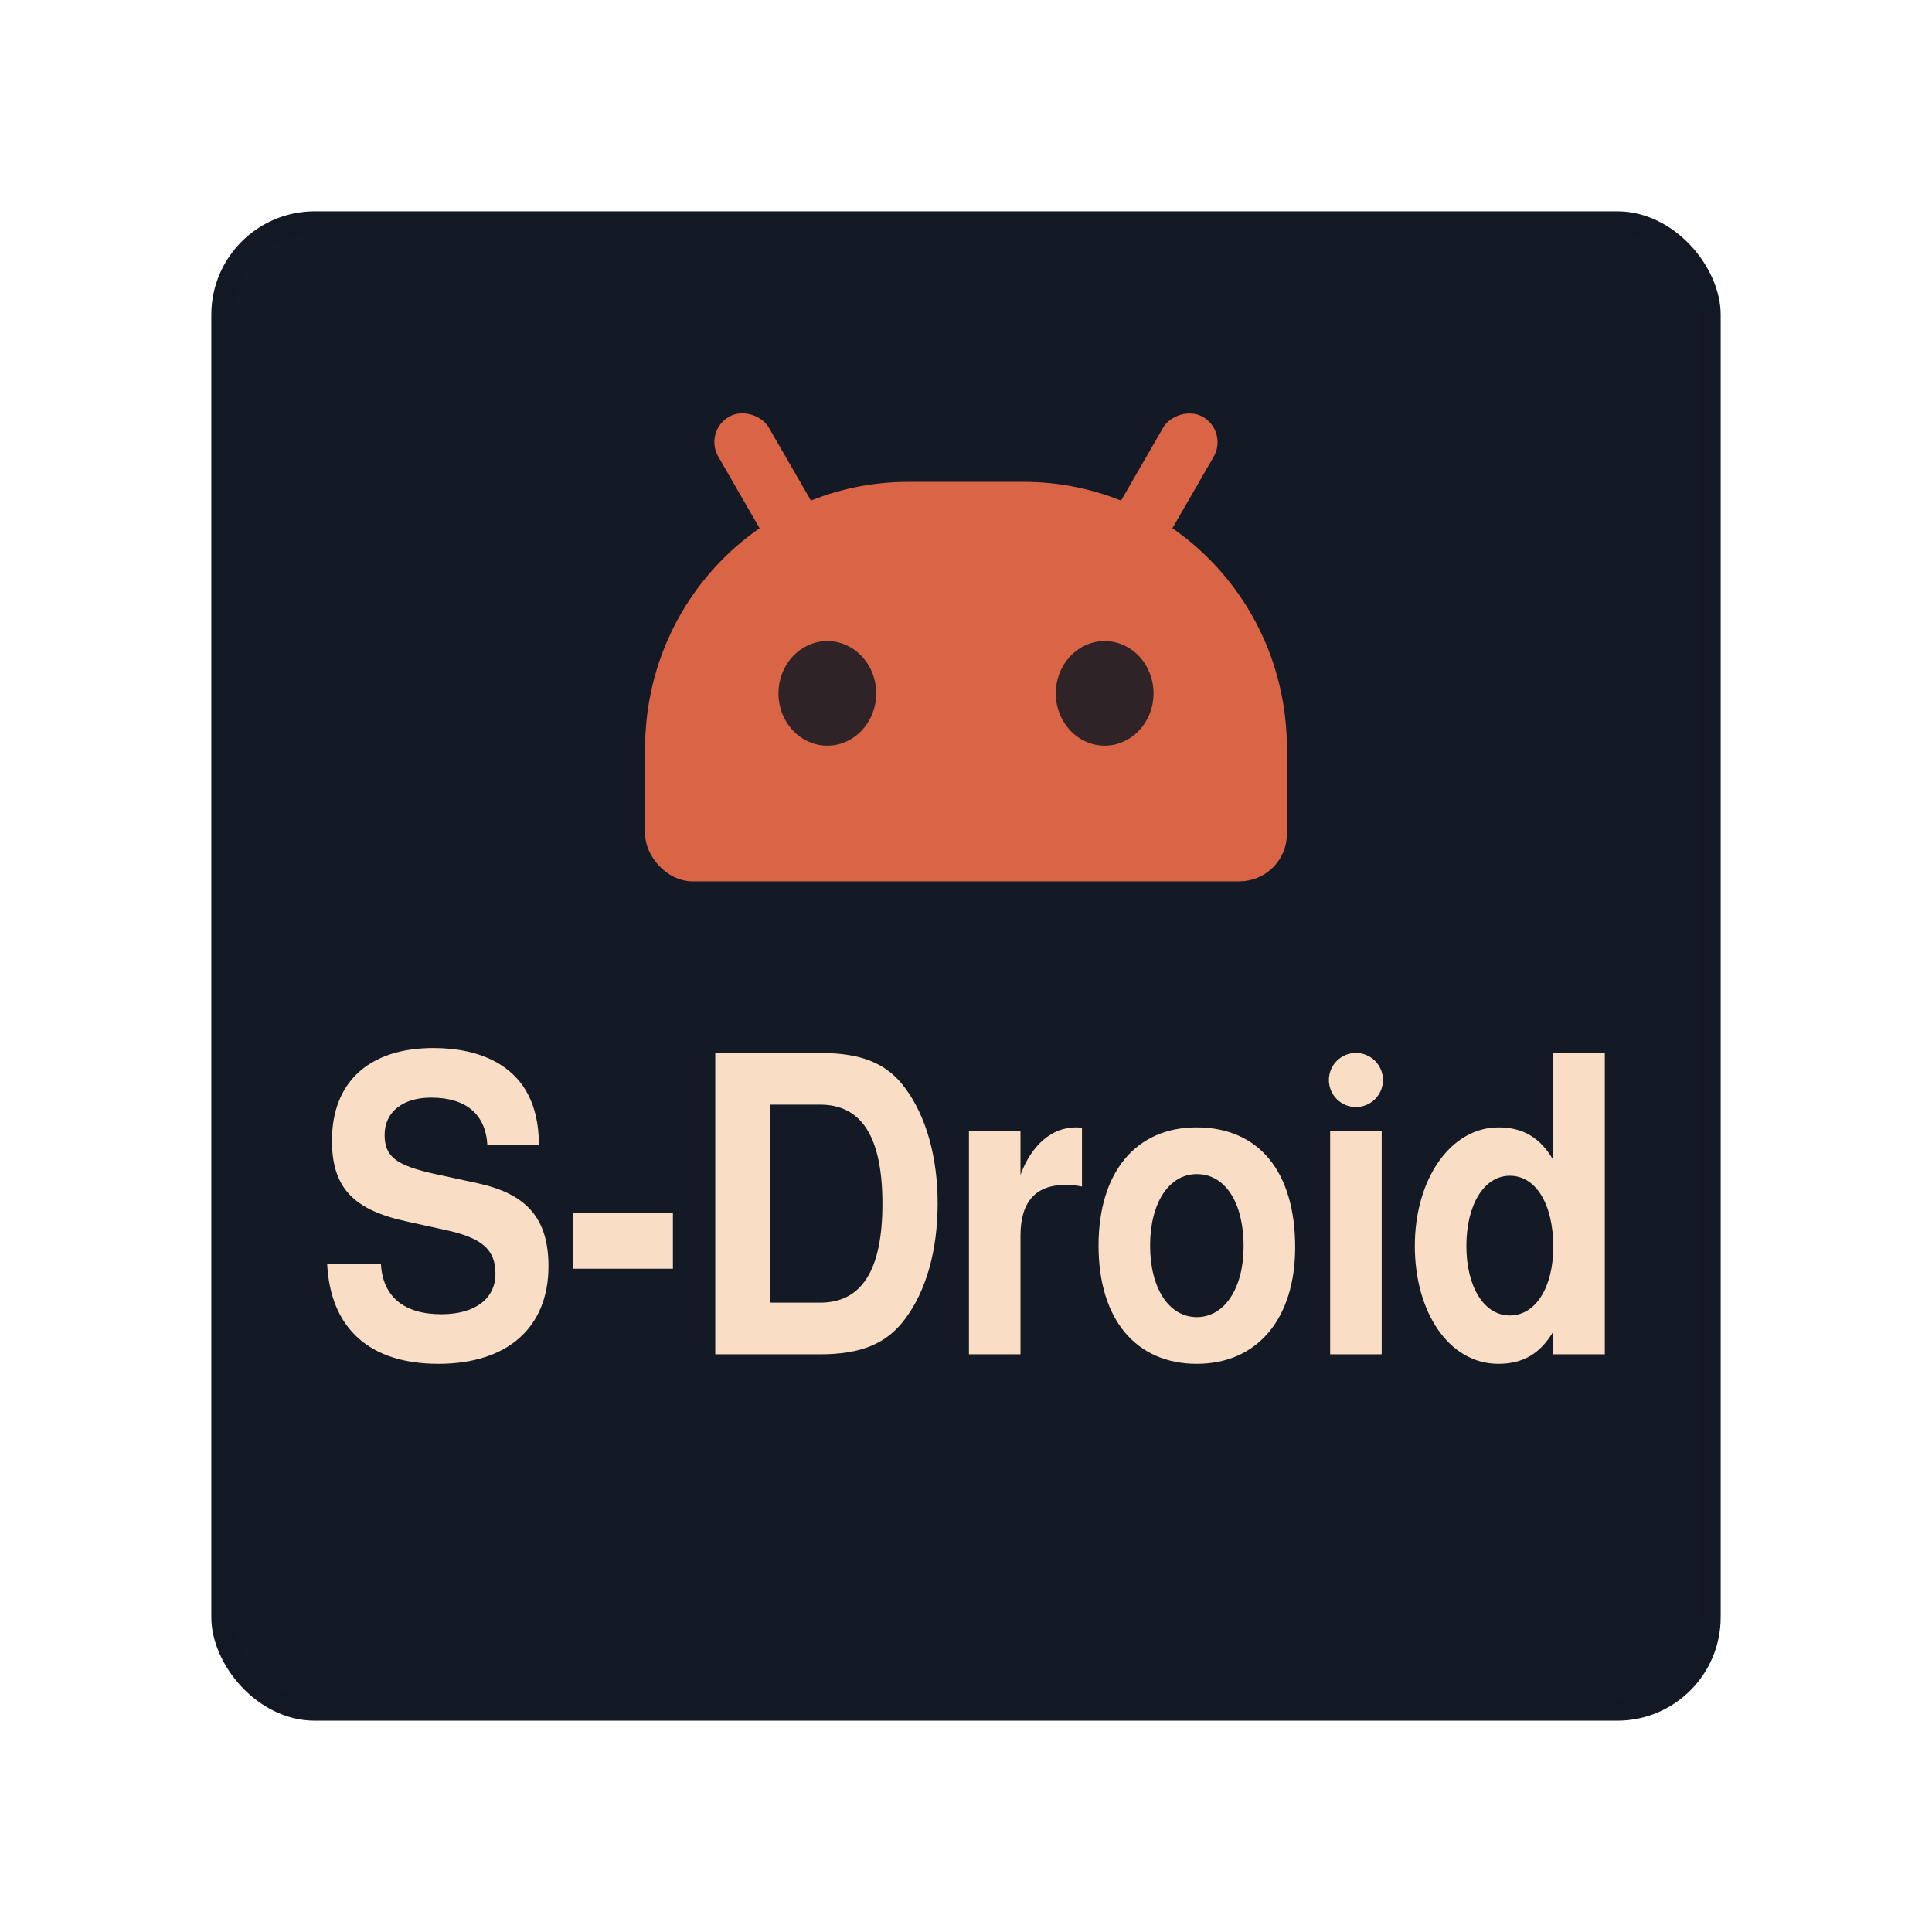 <?xml version="1.0" encoding="UTF-8" standalone="no"?>
<!-- Created with Inkscape (http://www.inkscape.org/) -->

<svg
   version="1.1"
   id="svg2"
   width="1024"
   height="1024"
   viewBox="0 0 1024 1024"
   sodipodi:docname="logo.png"
   inkscape:version="1.2.2 (b0a8486541, 2022-12-01)"
   inkscape:dataloss="true"
   inkscape:export-filename="logo.svg"
   inkscape:export-xdpi="96"
   inkscape:export-ydpi="96"
   xmlns:inkscape="http://www.inkscape.org/namespaces/inkscape"
   xmlns:sodipodi="http://sodipodi.sourceforge.net/DTD/sodipodi-0.dtd"
   xmlns="http://www.w3.org/2000/svg"
   xmlns:svg="http://www.w3.org/2000/svg">
  <defs
     id="defs6" />
  <sodipodi:namedview
     id="namedview4"
     pagecolor="#ffffff"
     bordercolor="#999999"
     borderopacity="1"
     inkscape:showpageshadow="0"
     inkscape:pageopacity="0"
     inkscape:pagecheckerboard="0"
     inkscape:deskcolor="#d1d1d1"
     showgrid="false"
     inkscape:zoom="0.60145508"
     inkscape:cx="374.09277"
     inkscape:cy="512.92276"
     inkscape:window-width="1864"
     inkscape:window-height="1052"
     inkscape:window-x="56"
     inkscape:window-y="0"
     inkscape:window-maximized="1"
     inkscape:current-layer="g8" />
  <g
     inkscape:groupmode="layer"
     inkscape:label="Image"
     id="g8">
    <g
       id="g11185"
       transform="translate(9.713,20.008)">
      <rect
         style="fill:#141a25;fill-opacity:1;stroke:#131924;stroke-width:11.928;stroke-linecap:round;stroke-miterlimit:3.4;stroke-opacity:1"
         id="rect8642"
         width="788.072"
         height="788.072"
         x="108.251"
         y="97.957"
         ry="48.858" />
      <g
         id="g10952"
         transform="translate(8.253)">
        <rect
           style="fill:#da6446;fill-opacity:1;stroke:#da6446;stroke-width:4.736;stroke-linecap:round;stroke-miterlimit:3.4;stroke-opacity:1"
           id="rect291"
           width="335.437"
           height="88.535"
           x="326.315"
           y="356.219"
           ry="22.814" />
        <path
           id="rect379"
           style="fill:#da6446;fill-opacity:1;stroke:#da6446;stroke-width:4.946;stroke-linecap:round;stroke-miterlimit:3.4;stroke-opacity:1"
           d="m 463.482,237.863 c -75.931,0 -137.061,61.933 -137.061,138.865 v 17.316 H 661.646 v -17.316 c 0,-76.932 -61.127,-138.865 -137.059,-138.865 z" />
        <g
           id="g632"
           transform="translate(-18.133,-38.241)"
           style="fill:#2e2428;fill-opacity:1;stroke:#2f2328;stroke-opacity:1">
          <ellipse
             style="fill:#2e2428;fill-opacity:1;stroke:#2f2328;stroke-width:4.736;stroke-linecap:round;stroke-miterlimit:3.4;stroke-opacity:1"
             id="path596"
             cx="438.669"
             cy="385.731"
             rx="23.543"
             ry="25.355" />
          <ellipse
             style="fill:#2e2428;fill-opacity:1;stroke:#2f2328;stroke-width:4.736;stroke-linecap:round;stroke-miterlimit:3.4;stroke-opacity:1"
             id="path596-5"
             cx="585.663"
             cy="385.731"
             rx="23.543"
             ry="25.355" />
        </g>
        <g
           id="g8640"
           transform="translate(-21.921,4.671)">
          <rect
             style="fill:#da6446;fill-opacity:1;stroke:#da6446;stroke-width:4.736;stroke-linecap:round;stroke-miterlimit:3.4;stroke-opacity:1"
             id="rect8604"
             width="26.158"
             height="82.296"
             x="226.854"
             y="367.444"
             ry="13.079"
             transform="rotate(-29.994)" />
          <rect
             style="fill:#da6446;fill-opacity:1;stroke:#da6446;stroke-width:4.736;stroke-linecap:round;stroke-miterlimit:3.4;stroke-opacity:1"
             id="rect8604-3"
             width="26.158"
             height="82.296"
             x="-666.858"
             y="-148.417"
             ry="13.079"
             transform="matrix(-0.866,-0.5,-0.5,0.866,0,0)" />
        </g>
      </g>
      <path
         d="m 275.91,586.727 c 0,-43.601 -33.761,-51.27 -55.813,-51.27 -34.152,0 -53.862,17.966 -53.862,49.079 0,24.758 11.124,36.809 40.006,42.944 l 19.906,4.382 c 19.515,4.163 26.736,10.298 26.736,23.225 0,13.365 -10.929,21.472 -28.687,21.472 -19.906,0 -31.029,-9.421 -32.005,-26.511 h -28.492 c 1.756,34.18 22.638,52.803 58.936,52.803 36.689,0 58.35,-19.281 58.35,-51.708 0,-25.197 -11.319,-38.343 -37.664,-44.039 l -22.247,-4.82 c -20.881,-4.601 -26.931,-9.202 -26.931,-20.815 0,-12.051 9.562,-19.719 24.589,-19.719 18.539,0 28.883,8.764 29.858,24.977 z"
         id="path10968"
         style="font-weight:bold;font-size:206.78px;font-family:FreeSans;-inkscape-font-specification:'FreeSans Bold';text-align:center;text-anchor:middle;fill:#f9ddc4;stroke-width:32.642;stroke-linecap:round;stroke-miterlimit:3.4" />
      <path
         d="m 346.945,622.879 h -53.081 v 29.579 h 53.081 z"
         id="path10970"
         style="font-weight:bold;font-size:206.78px;font-family:FreeSans;-inkscape-font-specification:'FreeSans Bold';text-align:center;text-anchor:middle;fill:#f9ddc4;stroke-width:32.642;stroke-linecap:round;stroke-miterlimit:3.4" />
      <path
         d="m 369.388,697.811 h 55.618 c 21.662,0 35.323,-5.697 44.885,-18.624 11.319,-14.899 17.369,-36.59 17.369,-61.348 0,-24.539 -6.05,-46.23 -17.369,-61.348 -9.562,-12.927 -23.028,-18.404 -44.885,-18.404 h -55.618 z m 29.273,-27.388 V 565.474 h 26.346 c 22.052,0 32.981,17.309 32.981,52.584 0,35.056 -10.929,52.365 -32.981,52.365 z"
         id="path10972"
         style="font-weight:bold;font-size:206.78px;font-family:FreeSans;-inkscape-font-specification:'FreeSans Bold';text-align:center;text-anchor:middle;fill:#f9ddc4;stroke-width:32.642;stroke-linecap:round;stroke-miterlimit:3.4" />
      <path
         d="m 503.848,579.497 v 118.314 h 27.321 v -62.882 c 0,-17.966 8.001,-26.949 24.004,-26.949 2.927,0 4.879,0.219 8.587,0.876 v -31.112 c -1.561,-0.219 -2.537,-0.219 -3.318,-0.219 -12.49,0 -23.418,9.202 -29.273,25.197 v -23.225 z"
         id="path10974"
         style="font-weight:bold;font-size:206.78px;font-family:FreeSans;-inkscape-font-specification:'FreeSans Bold';text-align:center;text-anchor:middle;fill:#f9ddc4;stroke-width:32.642;stroke-linecap:round;stroke-miterlimit:3.4" />
      <path
         d="m 624.452,577.525 c -32.2,0 -51.91,23.882 -51.91,62.663 0,39 19.71,62.663 52.106,62.663 32.005,0 52.106,-23.882 52.106,-61.786 0,-40.095 -19.32,-63.539 -52.301,-63.539 z m 0.195,24.758 c 15.027,0 24.784,15.118 24.784,38.343 0,22.129 -10.148,37.466 -24.784,37.466 -14.832,0 -24.784,-15.337 -24.784,-37.904 0,-22.567 9.953,-37.904 24.784,-37.904 z"
         id="path10976"
         style="font-weight:bold;font-size:206.78px;font-family:FreeSans;-inkscape-font-specification:'FreeSans Bold';text-align:center;text-anchor:middle;fill:#f9ddc4;stroke-width:32.642;stroke-linecap:round;stroke-miterlimit:3.4" />
      <path
         d="M 722.614,579.497 H 695.292 V 697.811 H 722.614 Z"
         id="path10978"
         style="font-weight:bold;font-size:206.78px;font-family:FreeSans;-inkscape-font-specification:'FreeSans Bold';text-align:center;text-anchor:middle;fill:#f9ddc4;stroke-width:32.642;stroke-linecap:round;stroke-miterlimit:3.4"
         sodipodi:nodetypes="ccccc" />
      <path
         d="m 784.477,702.85 c 13.075,0 22.247,-5.478 29.078,-17.09 v 12.051 h 27.321 V 538.087 h -27.321 v 56.747 c -6.83,-11.831 -16.002,-17.309 -29.078,-17.309 -25.175,0 -44.3,27.168 -44.3,62.882 0,34.618 17.759,62.444 44.3,62.444 z m 6.05,-99.691 c 13.856,0 23.028,15.118 23.028,37.685 0,21.472 -9.367,36.371 -23.028,36.371 -13.661,0 -23.028,-15.118 -23.028,-36.809 0,-21.91 9.367,-37.247 23.028,-37.247 z"
         id="path10980"
         style="font-weight:bold;font-size:206.78px;font-family:FreeSans;-inkscape-font-specification:'FreeSans Bold';text-align:center;text-anchor:middle;fill:#f9ddc4;stroke-width:32.642;stroke-linecap:round;stroke-miterlimit:3.4" />
      <circle
         style="fill:#f9ddc4;fill-opacity:1;stroke:none;stroke-width:4.736;stroke-linecap:round;stroke-miterlimit:3.4;stroke-opacity:1"
         id="path11143"
         cx="708.953"
         cy="552.41"
         r="14.335" />
    </g>
  </g>
</svg>
